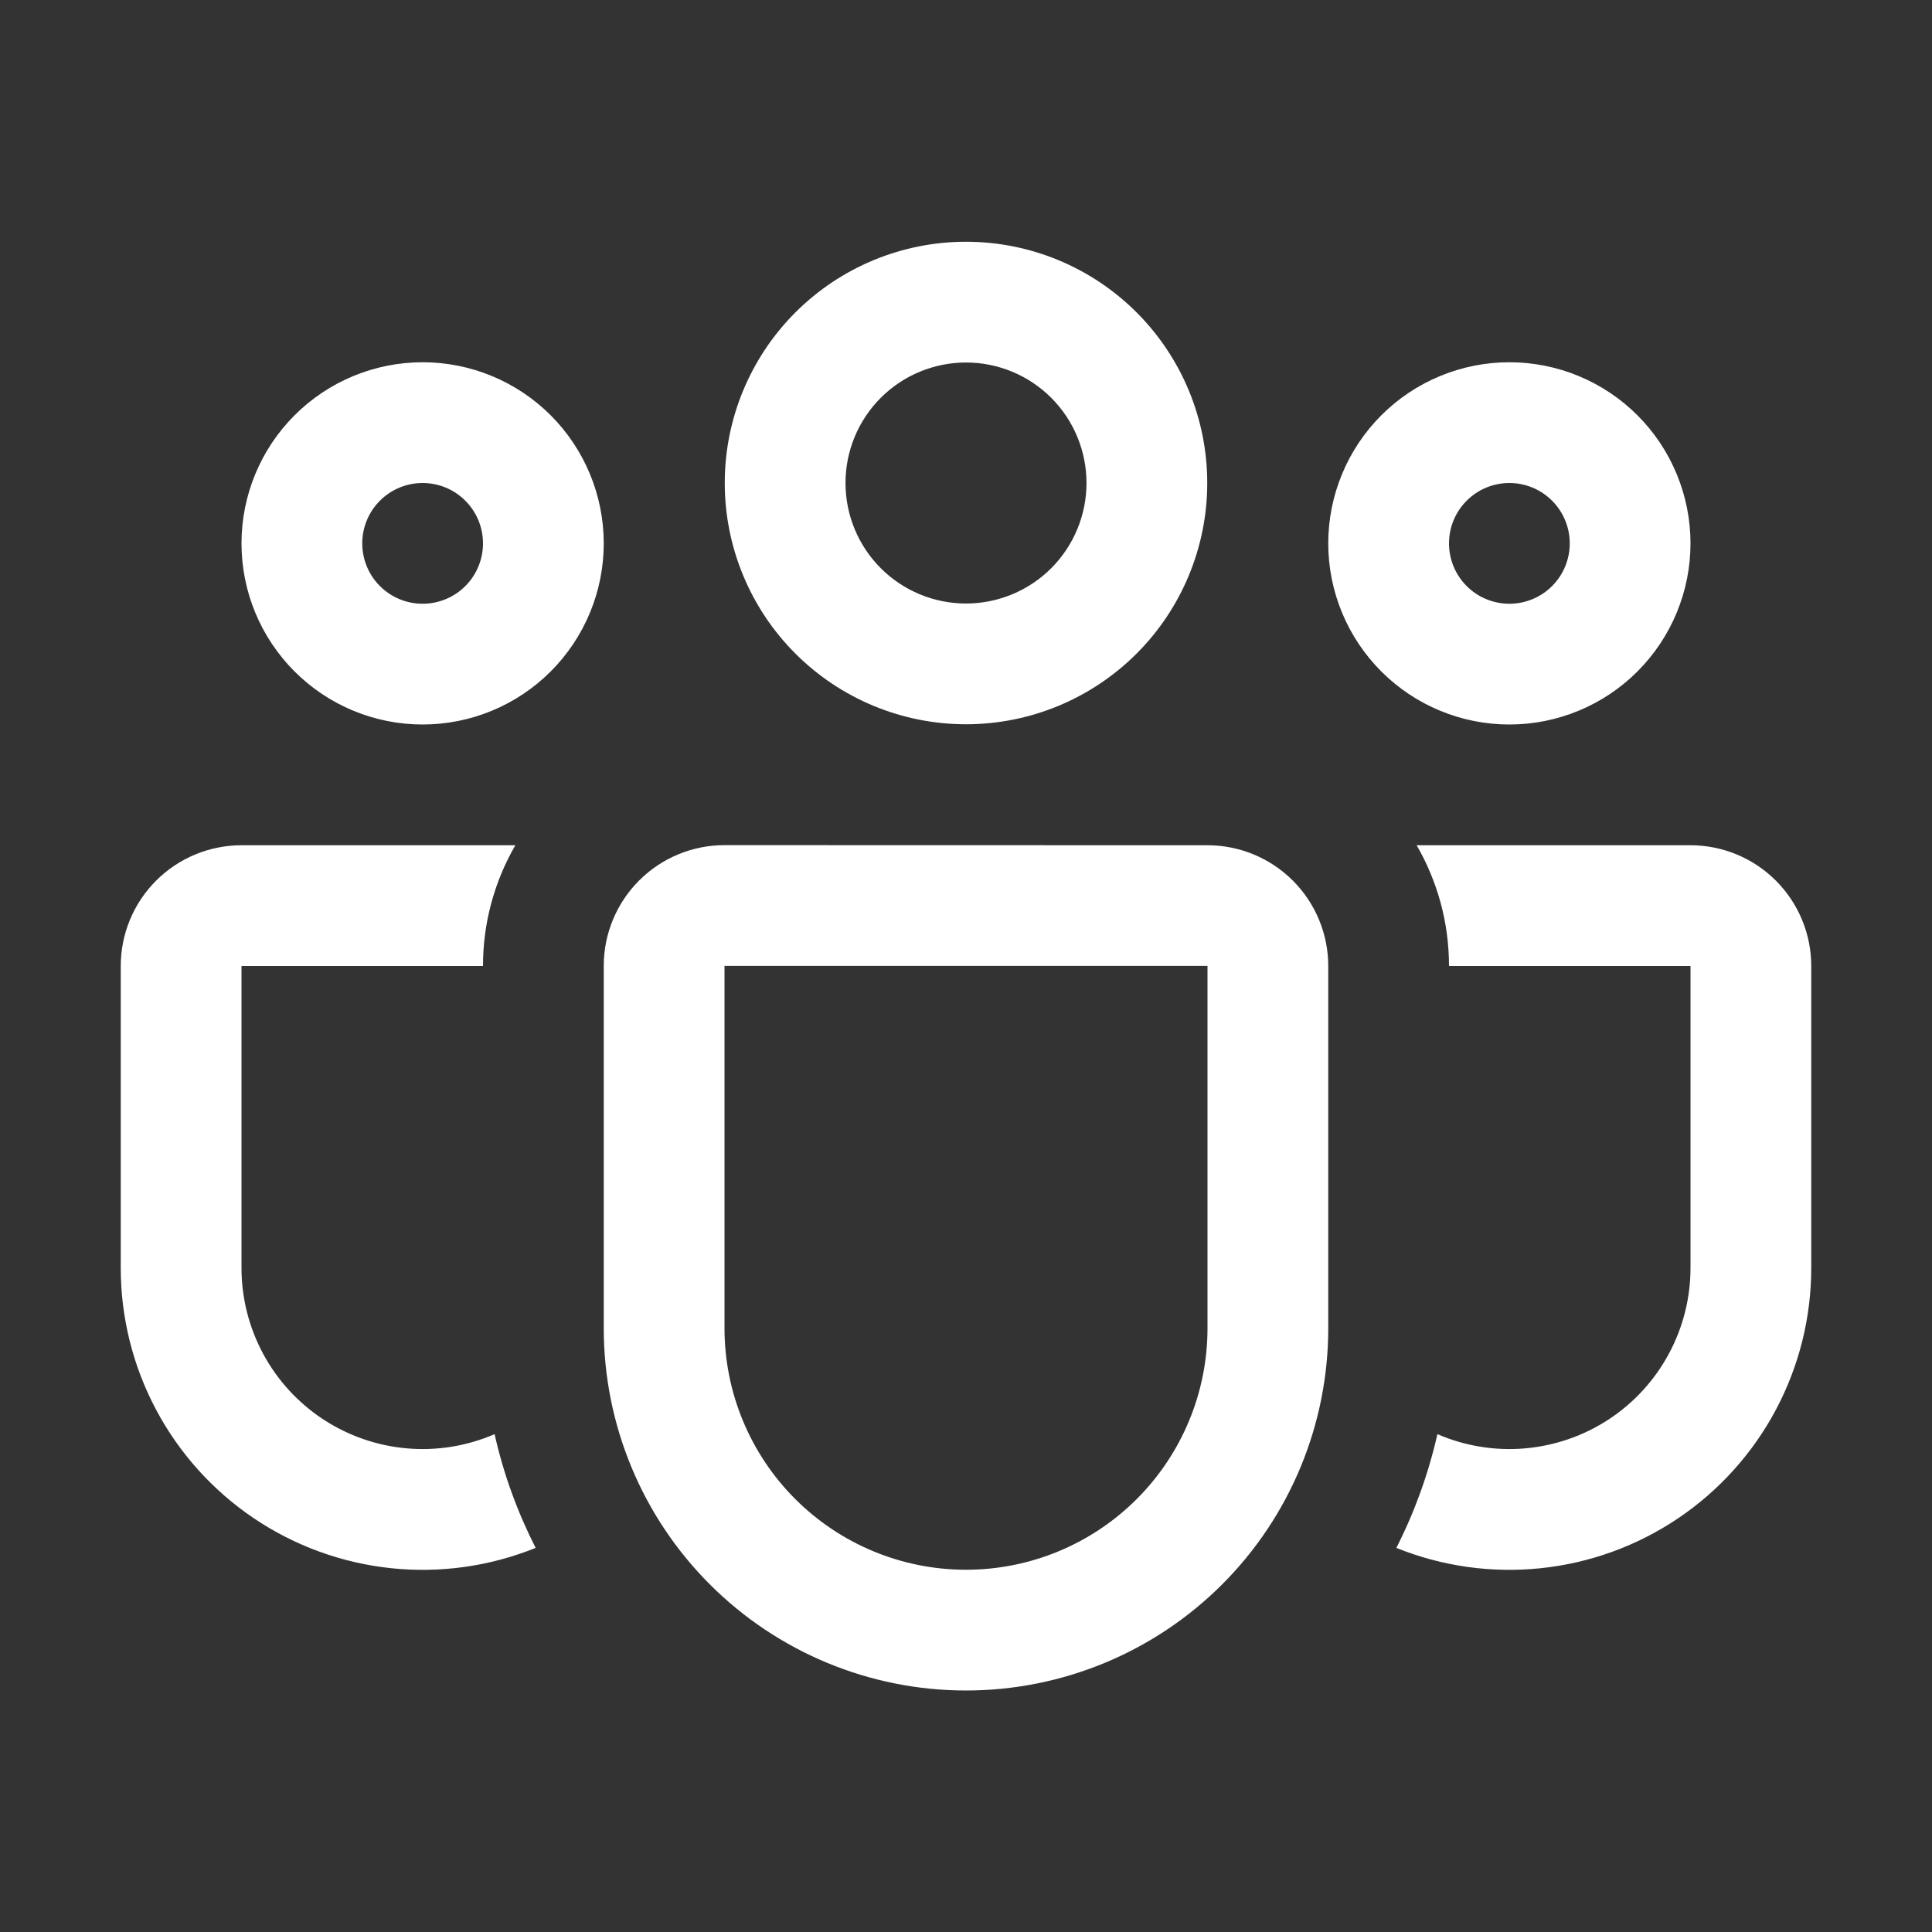 <svg width="100" height="100" viewBox="0 0 100 100" fill="none" xmlns="http://www.w3.org/2000/svg">
<rect x="0" y="0" width="100" height="100" fill="#333333" stroke="none"/>
<path d="M37.513 25C37.513 21.688 38.828 18.512 41.17 16.17C43.512 13.828 46.688 12.513 50 12.513C53.312 12.513 56.488 13.828 58.83 16.17C61.172 18.512 62.487 21.688 62.487 25C62.487 28.312 61.172 31.488 58.83 33.83C56.488 36.172 53.312 37.488 50 37.488C46.688 37.488 43.512 36.172 41.17 33.83C38.828 31.488 37.513 28.312 37.513 25ZM50 18.763C49.181 18.763 48.37 18.924 47.613 19.238C46.856 19.551 46.169 20.01 45.589 20.59C45.01 21.169 44.551 21.856 44.237 22.613C43.924 23.37 43.763 24.181 43.763 25C43.763 25.819 43.924 26.63 44.237 27.387C44.551 28.144 45.01 28.832 45.589 29.411C46.169 29.99 46.856 30.449 47.613 30.763C48.37 31.076 49.181 31.238 50 31.238C51.654 31.238 53.241 30.581 54.411 29.411C55.58 28.241 56.237 26.654 56.237 25C56.237 23.346 55.58 21.759 54.411 20.59C53.241 19.42 51.654 18.763 50 18.763ZM68.75 28.125C68.75 26.894 68.993 25.675 69.464 24.538C69.935 23.4 70.625 22.367 71.496 21.496C72.366 20.625 73.4 19.935 74.537 19.464C75.675 18.993 76.894 18.75 78.125 18.75C79.356 18.75 80.575 18.993 81.713 19.464C82.85 19.935 83.884 20.625 84.754 21.496C85.625 22.367 86.315 23.4 86.786 24.538C87.257 25.675 87.5 26.894 87.5 28.125C87.5 30.612 86.512 32.996 84.754 34.754C82.996 36.513 80.611 37.5 78.125 37.5C75.639 37.5 73.254 36.513 71.496 34.754C69.738 32.996 68.75 30.612 68.75 28.125ZM78.125 25C77.296 25 76.501 25.329 75.915 25.916C75.329 26.502 75 27.296 75 28.125C75 28.954 75.329 29.749 75.915 30.335C76.501 30.921 77.296 31.25 78.125 31.25C78.954 31.25 79.749 30.921 80.335 30.335C80.921 29.749 81.25 28.954 81.25 28.125C81.25 27.296 80.921 26.502 80.335 25.916C79.749 25.329 78.954 25 78.125 25ZM21.875 18.75C19.389 18.75 17.004 19.738 15.246 21.496C13.488 23.254 12.5 25.639 12.5 28.125C12.5 30.612 13.488 32.996 15.246 34.754C17.004 36.513 19.389 37.5 21.875 37.5C24.361 37.5 26.746 36.513 28.504 34.754C30.262 32.996 31.25 30.612 31.25 28.125C31.25 25.639 30.262 23.254 28.504 21.496C26.746 19.738 24.361 18.75 21.875 18.75ZM18.75 28.125C18.75 27.296 19.079 26.502 19.665 25.916C20.251 25.329 21.046 25 21.875 25C22.704 25 23.499 25.329 24.085 25.916C24.671 26.502 25 27.296 25 28.125C25 28.954 24.671 29.749 24.085 30.335C23.499 30.921 22.704 31.25 21.875 31.25C21.046 31.25 20.251 30.921 19.665 30.335C19.079 29.749 18.75 28.954 18.75 28.125ZM26.675 43.75C25.575 45.649 24.997 47.806 25 50H12.5V65.625C12.499 67.18 12.886 68.71 13.623 70.078C14.361 71.447 15.428 72.61 16.727 73.464C18.027 74.317 19.518 74.834 21.067 74.968C22.616 75.102 24.173 74.849 25.6 74.231C26.062 76.3 26.788 78.275 27.725 80.119C25.353 81.077 22.782 81.437 20.238 81.169C17.694 80.901 15.254 80.013 13.134 78.582C11.014 77.151 9.277 75.221 8.077 72.962C6.876 70.703 6.249 68.183 6.25 65.625V50C6.25 48.343 6.908 46.753 8.081 45.581C9.253 44.409 10.842 43.75 12.5 43.75H26.675ZM72.275 80.119C74.647 81.077 77.218 81.437 79.762 81.169C82.306 80.901 84.746 80.013 86.866 78.582C88.986 77.151 90.723 75.221 91.923 72.962C93.124 70.703 93.751 68.183 93.75 65.625V50C93.75 48.343 93.091 46.753 91.919 45.581C90.747 44.409 89.158 43.75 87.5 43.75H73.325C74.388 45.588 75 47.719 75 50H87.5V65.625C87.501 67.18 87.114 68.71 86.376 70.078C85.638 71.447 84.572 72.61 83.273 73.464C81.973 74.317 80.482 74.834 78.933 74.968C77.385 75.102 75.827 74.849 74.4 74.231C73.931 76.3 73.213 78.275 72.275 80.119ZM37.5 43.744C35.842 43.744 34.253 44.402 33.081 45.575C31.909 46.747 31.25 48.336 31.25 49.994V68.75C31.25 73.723 33.225 78.492 36.742 82.008C40.258 85.525 45.027 87.5 50 87.5C54.973 87.5 59.742 85.525 63.258 82.008C66.775 78.492 68.75 73.723 68.75 68.75V50C68.75 48.343 68.091 46.753 66.919 45.581C65.747 44.409 64.158 43.75 62.5 43.75L37.5 43.744ZM37.5 49.994H62.5V68.75C62.5 72.065 61.183 75.245 58.839 77.589C56.495 79.933 53.315 81.25 50 81.25C46.685 81.25 43.505 79.933 41.161 77.589C38.817 75.245 37.5 72.065 37.5 68.75V49.994Z" fill="white"/>
</svg>
